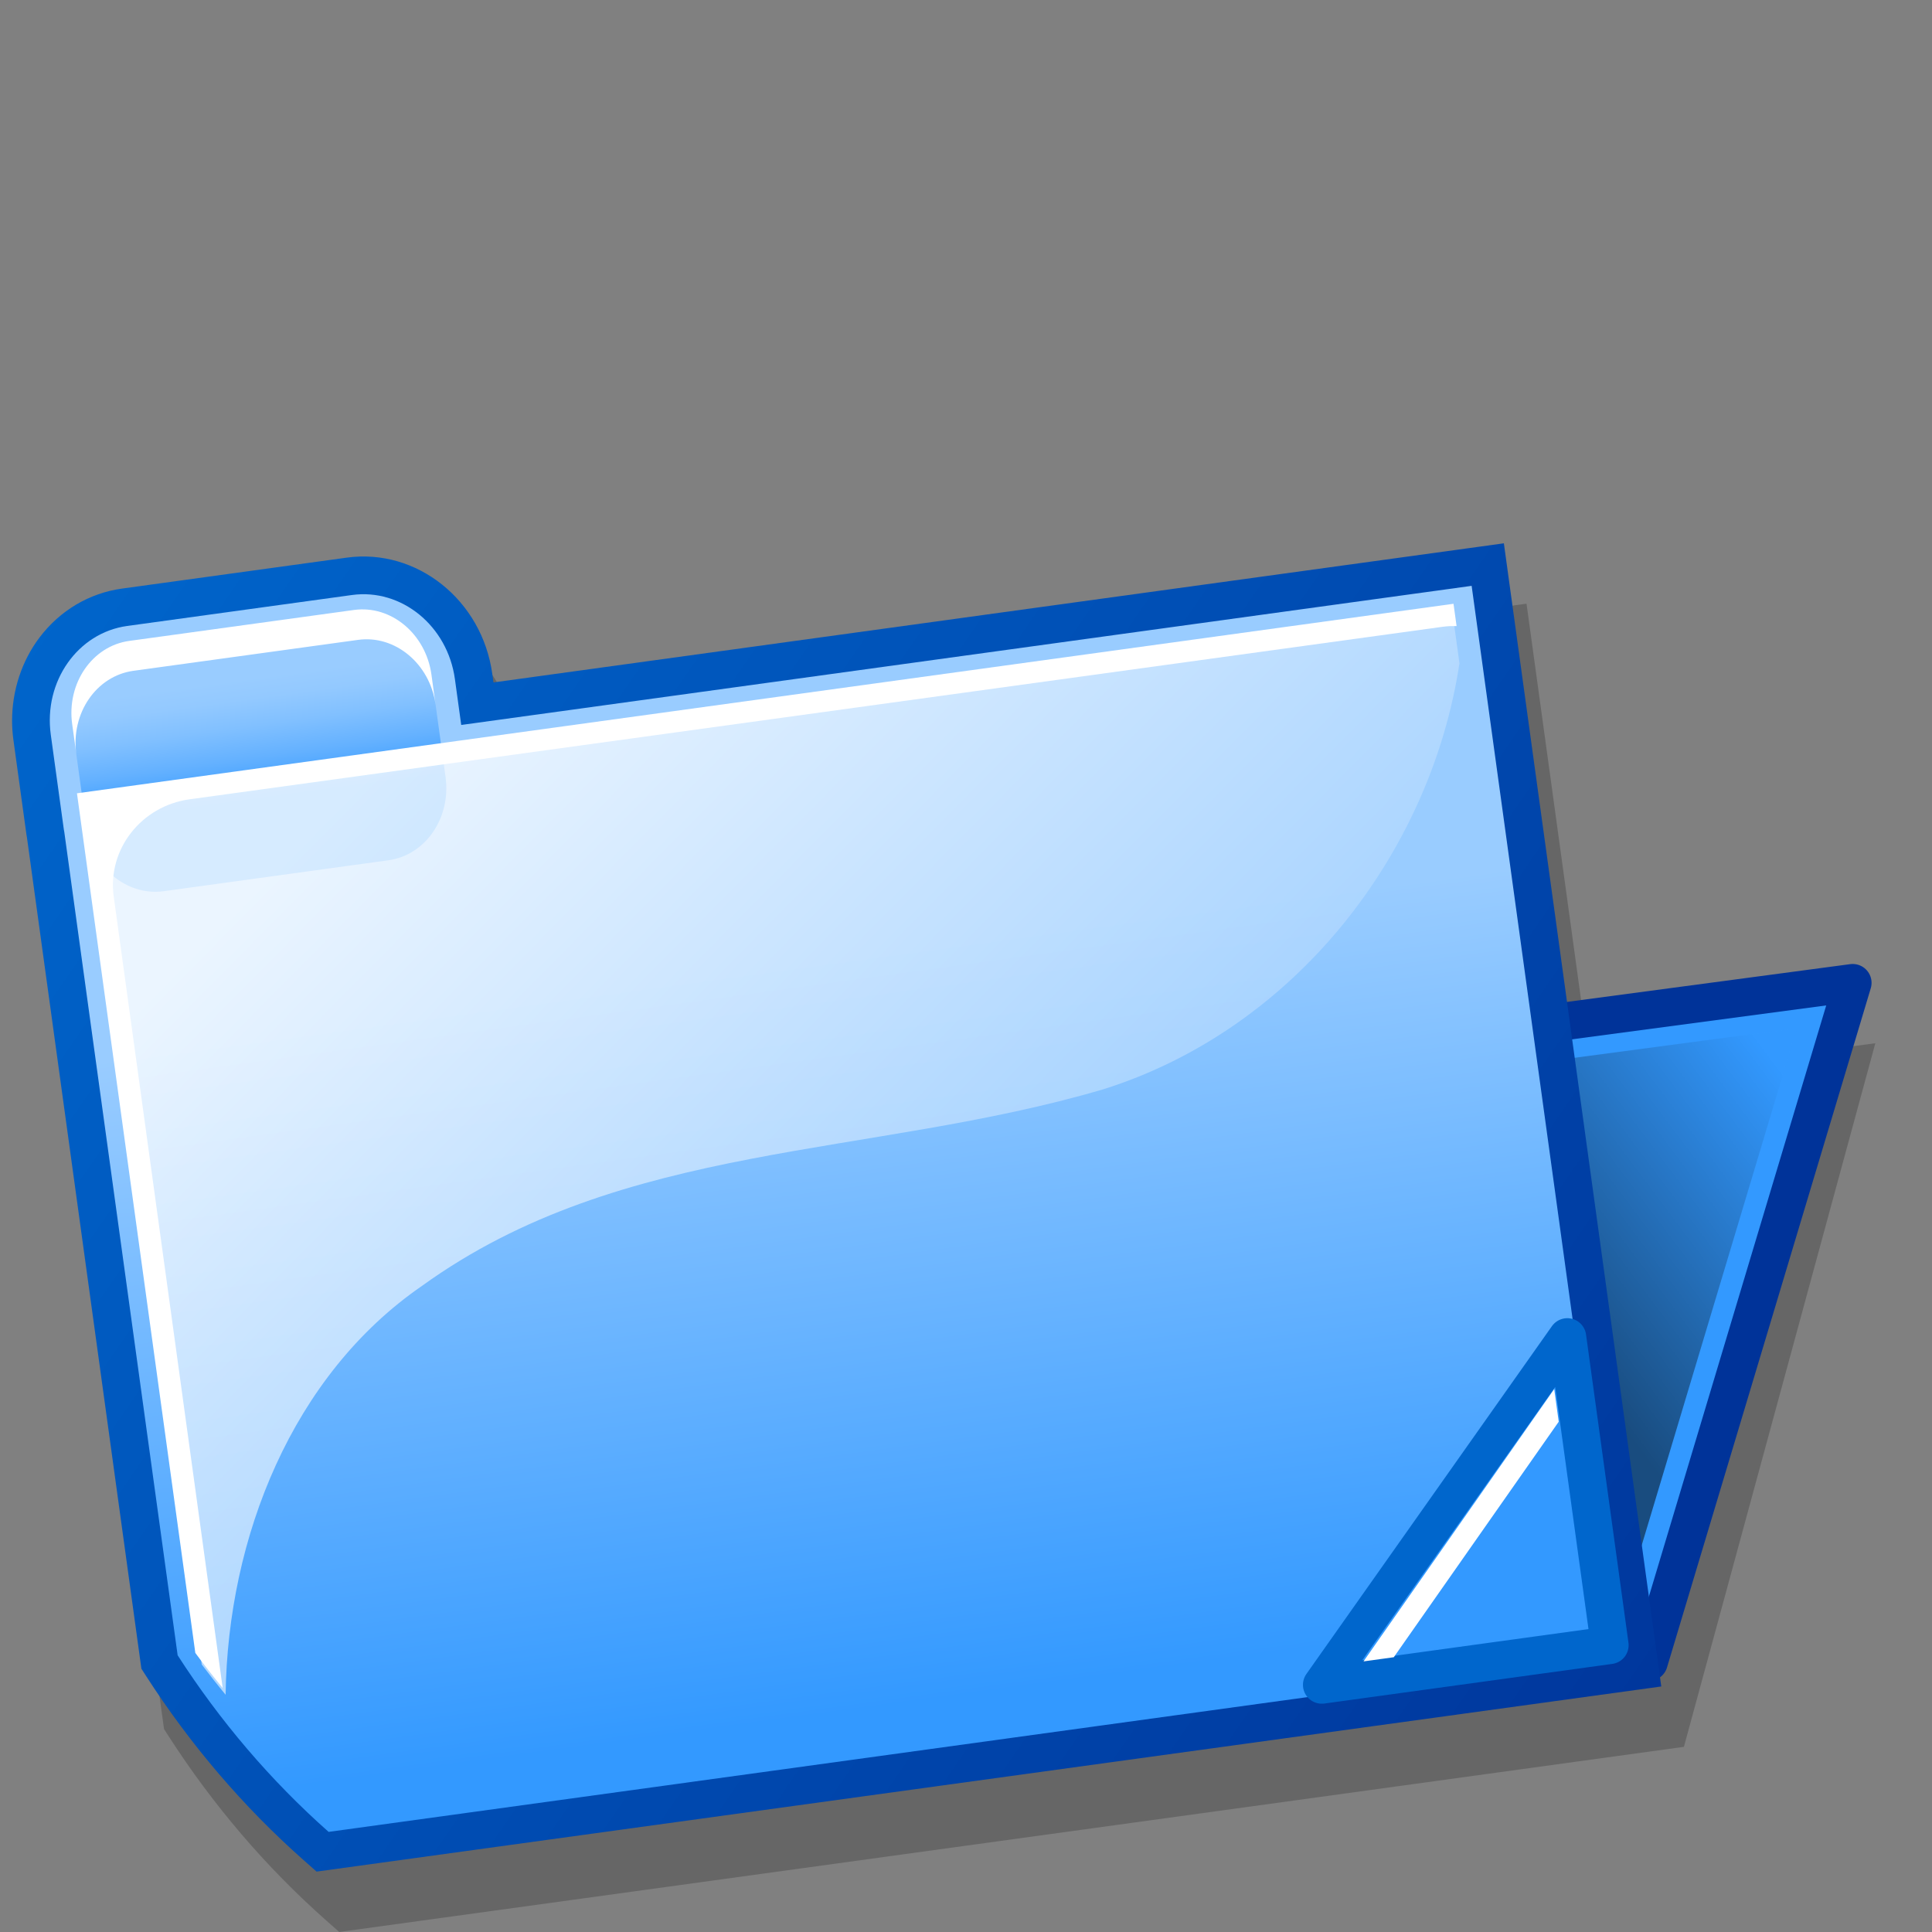 <?xml version="1.0" encoding="UTF-8" standalone="no"?>
<!DOCTYPE svg PUBLIC "-//W3C//DTD SVG 20010904//EN"
"http://www.w3.org/TR/2001/REC-SVG-20010904/DTD/svg10.dtd">
<!-- Created with Sodipodi ("http://www.sodipodi.com/") -->
<svg
   width="48pt"
   height="48pt"
   viewBox="0 0 256 256"
   overflow="visible"
   enable-background="new 0 0 256 256"
   xml:space="preserve"
   xmlns="http://www.w3.org/2000/svg"
   xmlns:xml="http://www.w3.org/XML/1998/namespace"
   xmlns:a="http://ns.adobe.com/AdobeSVGViewerExtensions/3.0/"
   xmlns:sodipodi="http://sodipodi.sourceforge.net/DTD/sodipodi-0.dtd"
   xmlns:xlink="http://www.w3.org/1999/xlink"
   id="svg153"
   sodipodi:version="0.32pre"
   sodipodi:docname="/home/cschalle/gnome-themes-extras/Nuvola/icons/scalable/filesystems/gnome-fs-directory.svg"
   sodipodi:docbase="/home/cschalle/gnome-themes-extras/Nuvola/icons/scalable/filesystems">
  <rect x="0" y="0" width="256" height="256" fill="#808080" stroke="none"/>
  <defs
     id="defs209" />
  <sodipodi:namedview
     id="base" />
  <g
     id="Layer_1"
     stroke="#000000">
    <path
       opacity="0.2"
       stroke="none"
       d="M248.491,138.233l-37.513,5.002l-8.707-63.244l-4.953,0.682    c0,0-119.746,16.487-128.933,17.751c-0.047-0.341-0.155-1.128-0.155-1.128c-1.345-9.774-9.995-16.686-19.281-15.407l-29.773,4.099    c-4.338,0.597-8.22,2.895-10.929,6.468c-2.37,3.126-3.646,7.042-3.646,11.033c0,0.847,0.058,1.697,0.174,2.543    c0,0,1.731,12.571,1.731,12.571c0,0,0.044,0.257,0.066,0.381c0.023,0.168,15.162,110.124,15.162,110.124l0.597,0.929    c5.893,9.162,12.924,17.385,20.897,24.439l1.72,1.521l178.178-24.531L248.491,138.233z"
       id="path155" />
    <linearGradient
       id="XMLID_1_"
       gradientUnits="userSpaceOnUse"
       x1="177.991"
       y1="163.775"
       x2="177.991"
       y2="222.46">
      <stop
         offset="0"
         style="stop-color:#3399FF"
         id="stop157" />
      <stop
         offset="1"
         style="stop-color:#3399FF"
         id="stop158" />
      <a:midPointStop
         offset="0"
         style="stop-color:#3399FF"
         id="midPointStop159" />
      <a:midPointStop
         offset="0.5"
         style="stop-color:#3399FF"
         id="midPointStop160" />
      <a:midPointStop
         offset="1"
         style="stop-color:#3399FF"
         id="midPointStop161" />
    </linearGradient>
    <path
       fill="url(#XMLID_1_)"
       stroke="#003399"
       stroke-width="5"
       stroke-linejoin="round"
       d="M218.491,220.233l-102.5,6l-5.5-78    l135-18L218.491,220.233z"
       id="path162" />
    <linearGradient
       id="XMLID_2_"
       gradientUnits="userSpaceOnUse"
       x1="230.527"
       y1="134.935"
       x2="194.53"
       y2="161.933">
      <stop
         offset="0"
         style="stop-color:#3399FF"
         id="stop164" />
      <stop
         offset="1"
         style="stop-color:#000000"
         id="stop165" />
      <a:midPointStop
         offset="0"
         style="stop-color:#3399FF"
         id="midPointStop166" />
      <a:midPointStop
         offset="0.5"
         style="stop-color:#3399FF"
         id="midPointStop167" />
      <a:midPointStop
         offset="1"
         style="stop-color:#000000"
         id="midPointStop168" />
    </linearGradient>
    <path
       opacity="0.5"
       fill="url(#XMLID_2_)"
       stroke="none"
       d="M110.491,153.247c0.354,5.02,4.722,66.961,5.093,72.23    c5.464-0.32,93.543-5.476,97.446-5.704c1.094-3.648,22.705-75.688,25.063-83.54C229.685,137.354,115.664,152.557,110.491,153.247z    "
       id="path169" />
    <linearGradient
       id="XMLID_3_"
       gradientUnits="userSpaceOnUse"
       x1="0.963"
       y1="77.164"
       x2="234.961"
       y2="239.162">
      <stop
         offset="0"
         style="stop-color:#0066CC"
         id="stop171" />
      <stop
         offset="1"
         style="stop-color:#003399"
         id="stop172" />
      <a:midPointStop
         offset="0"
         style="stop-color:#0066CC"
         id="midPointStop173" />
      <a:midPointStop
         offset="0.5"
         style="stop-color:#0066CC"
         id="midPointStop174" />
      <a:midPointStop
         offset="1"
         style="stop-color:#003399"
         id="midPointStop175" />
    </linearGradient>
    <path
       fill="url(#XMLID_3_)"
       stroke="none"
       d="M194.318,72.674c0,0-119.746,16.487-128.933,17.751    c-0.047-0.341-0.155-1.128-0.155-1.128c-1.345-9.774-9.995-16.686-19.281-15.407l-29.773,4.099    c-4.338,0.597-8.22,2.895-10.929,6.468c-2.37,3.126-3.646,7.042-3.646,11.033c0,0.847,0.058,1.697,0.174,2.543    c0,0,1.731,12.571,1.731,12.571c0,0,0.044,0.257,0.066,0.381c0.023,0.168,15.162,110.124,15.162,110.124l0.597,0.929    c5.893,9.162,12.924,17.385,20.897,24.439l1.72,1.521l178.178-24.531L199.271,71.992L194.318,72.674z"
       id="path176" />
    <linearGradient
       id="XMLID_4_"
       gradientUnits="userSpaceOnUse"
       x1="108.474"
       y1="122.947"
       x2="108.474"
       y2="221.935"
       gradientTransform="matrix(0.991 -0.136 0.136 0.991 -17.831 20.72)">
      <stop
         offset="0"
         style="stop-color:#99CCFF"
         id="stop178" />
      <stop
         offset="1"
         style="stop-color:#3399FF"
         id="stop179" />
      <a:midPointStop
         offset="0"
         style="stop-color:#99CCFF"
         id="midPointStop180" />
      <a:midPointStop
         offset="0.5"
         style="stop-color:#99CCFF"
         id="midPointStop181" />
      <a:midPointStop
         offset="1"
         style="stop-color:#3399FF"
         id="midPointStop182" />
    </linearGradient>
    <path
       fill="url(#XMLID_4_)"
       stroke="none"
       d="M195,77.627L61.114,96.061l-0.837-6.082c-0.971-7.055-7.081-12.04-13.646-11.136    l-29.773,4.099c-6.565,0.904-11.101,7.355-10.129,14.41l1.731,12.571c0.014,0.101,0.039,0.197,0.055,0.297l15.023,109.114    c5.577,8.672,12.328,16.607,20.004,23.399l170.95-23.536L195,77.627z"
       id="path183" />
    <linearGradient
       id="XMLID_5_"
       gradientUnits="userSpaceOnUse"
       x1="40.903"
       y1="91.442"
       x2="40.903"
       y2="75.441"
       gradientTransform="matrix(0.991 -0.136 0.136 0.991 -17.831 20.72)">
      <stop
         offset="0"
         style="stop-color:#3399FF"
         id="stop185" />
      <stop
         offset="0.055"
         style="stop-color:#3B9DFF"
         id="stop186" />
      <stop
         offset="0.344"
         style="stop-color:#64B1FF"
         id="stop187" />
      <stop
         offset="0.608"
         style="stop-color:#81C0FF"
         id="stop188" />
      <stop
         offset="0.835"
         style="stop-color:#93C9FF"
         id="stop189" />
      <stop
         offset="1"
         style="stop-color:#99CCFF"
         id="stop190" />
      <a:midPointStop
         offset="0"
         style="stop-color:#3399FF"
         id="midPointStop191" />
      <a:midPointStop
         offset="0.362"
         style="stop-color:#3399FF"
         id="midPointStop192" />
      <a:midPointStop
         offset="1"
         style="stop-color:#99CCFF"
         id="midPointStop193" />
    </linearGradient>
    <path
       fill="url(#XMLID_5_)"
       stroke="none"
       d="M17.267,85.914c-4.916,0.677-8.311,5.625-7.566,11.028l1.73,12.571    c0.744,5.405,5.35,9.25,10.266,8.574l29.773-4.099c4.916-0.677,8.311-5.624,7.567-11.029l-1.731-12.571    c-0.744-5.404-5.35-9.25-10.266-8.574L17.267,85.914z"
       id="path194" />
    <linearGradient
       id="XMLID_6_"
       gradientUnits="userSpaceOnUse"
       x1="61.165"
       y1="85.054"
       x2="144.306"
       y2="193.434"
       gradientTransform="matrix(0.991 -0.136 0.136 0.991 -17.831 20.72)">
      <stop
         offset="0"
         style="stop-color:#FFFFFF"
         id="stop196" />
      <stop
         offset="1"
         style="stop-color:#99CCFF"
         id="stop197" />
      <a:midPointStop
         offset="0"
         style="stop-color:#FFFFFF"
         id="midPointStop198" />
      <a:midPointStop
         offset="0.5"
         style="stop-color:#FFFFFF"
         id="midPointStop199" />
      <a:midPointStop
         offset="1"
         style="stop-color:#99CCFF"
         id="midPointStop200" />
    </linearGradient>
    <path
       opacity="0.8"
       fill="url(#XMLID_6_)"
       stroke="none"
       d="M10.96,105.994c0.586,4.256,11.07,80.408,15.773,114.563    c1.022,1.357,2.077,2.695,3.163,4.007c0.287-20.863,8.843-42.356,26.023-54.18c26.625-19.232,59.247-16.914,90.291-26.053    c25.479-8.031,43.39-31.368,47.175-56.442c-0.52-3.771-0.855-6.213-0.947-6.881C186.773,81.788,16.625,105.214,10.96,105.994z"
       id="path201" />
    <path
       fill="#FFFFFF"
       stroke="none"
       d="M46.903,80.824L17.13,84.923c-4.916,0.677-8.311,5.625-7.566,11.028l0.546,3.963    c-0.744-5.404,2.65-10.352,7.566-11.029l29.773-4.099c4.916-0.677,9.521,3.169,10.266,8.574l-0.546-3.963    C56.425,83.994,51.819,80.147,46.903,80.824z"
       id="path202" />
    <path
       fill="#FFFFFF"
       stroke="none"
       d="M10.198,105.116L25.88,219.019c1.166,1.584,2.376,3.132,3.627,4.651L15.067,118.783    c-0.857-6.227,3.645-11.99,10.057-12.873l166.021-22.857c0.627-0.086,1.247-0.108,1.859-0.099l-0.406-2.951L10.198,105.116z"
       id="path203" />
    <path
       fill="#3399FF"
       stroke="#0066CC"
       stroke-width="5"
       stroke-linejoin="round"
       d="M175.149,223.25l38.152-5.253l-5.621-40.831    L175.149,223.25z"
       id="path204" />
    <path
       fill="#FFFFFF"
       stroke="none"
       d="M206.538,188.386c-0.215-1.559-0.416-3.022-0.596-4.328    c-5.896,8.419-19.838,28.33-25.27,36.086c1.203-0.166,2.563-0.353,4.013-0.553C190.286,211.592,200.623,196.832,206.538,188.386z"
       id="path205" />
  </g>
  <g
     id="Layer_2"
     stroke="#000000">
    <path
       fill="none"
       stroke="none"
       d="M256,256H0V0h256V256z"
       id="path207" />
  </g>
</svg>
